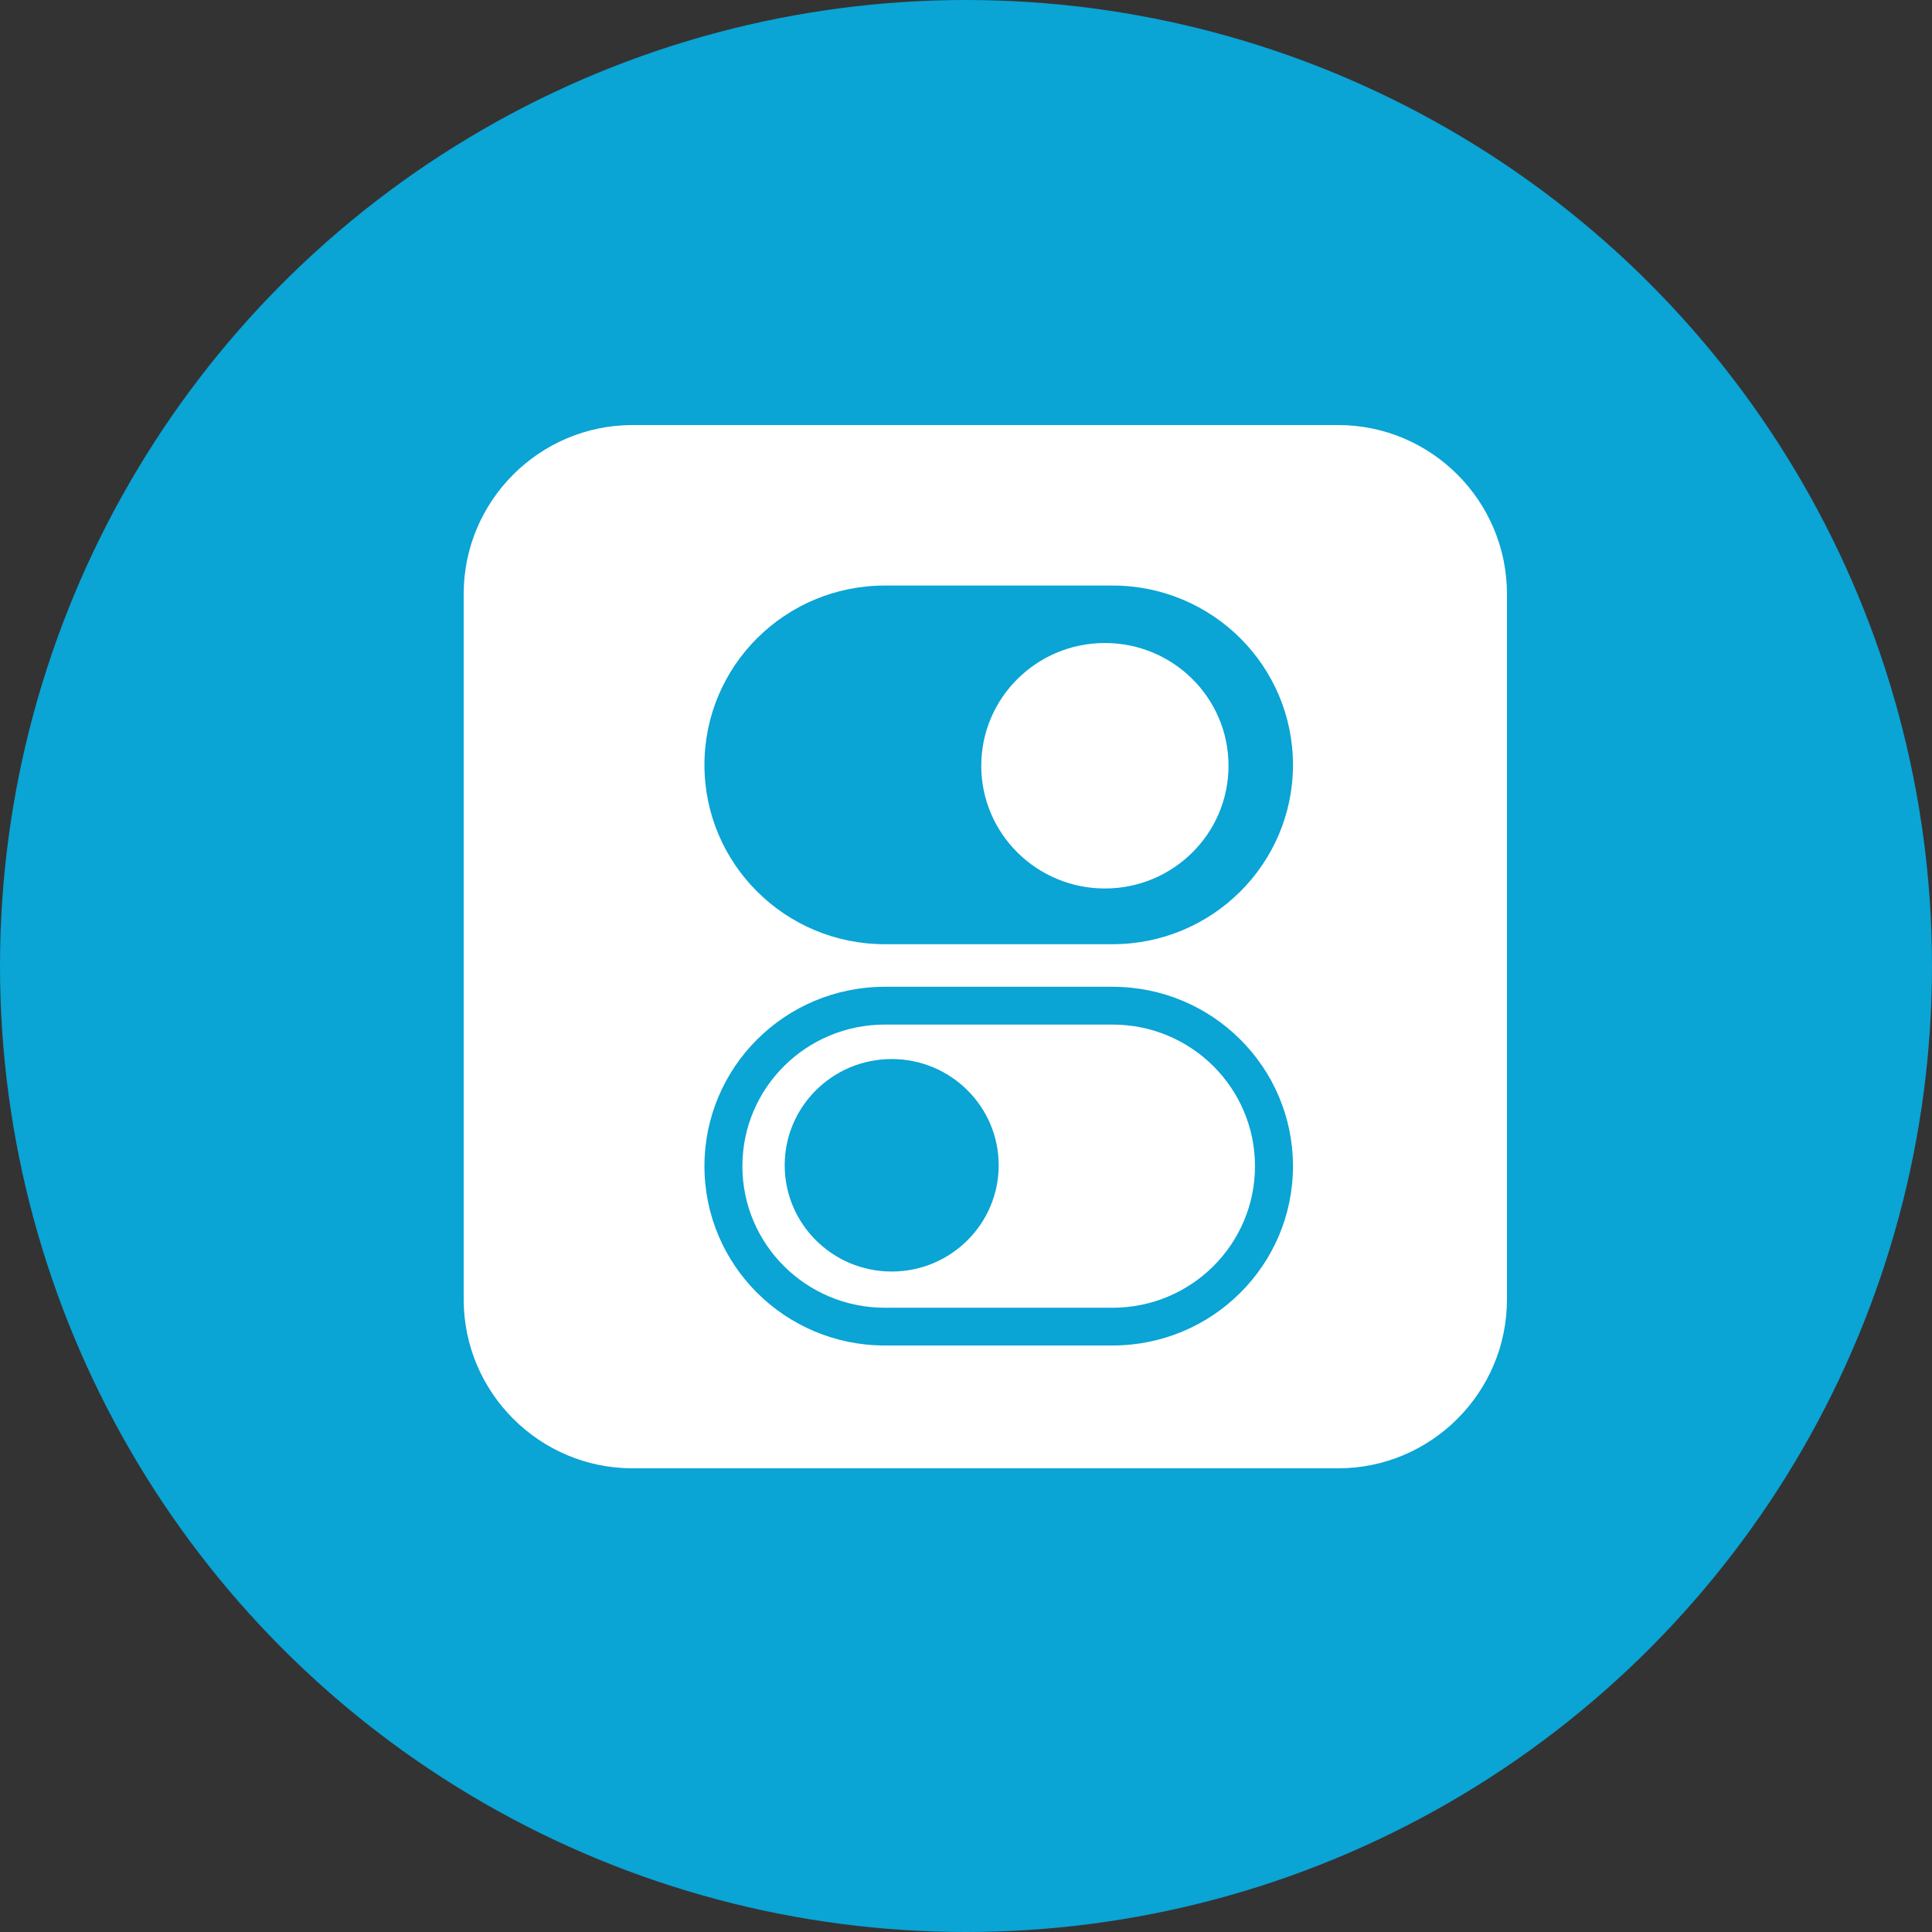 <svg width="50" height="50" viewBox="0 0 50 50" fill="none" xmlns="http://www.w3.org/2000/svg">
<rect x="0" y="0" width="50" height="50" fill="#333333" stroke="none"/>
<circle cx="25" cy="25" r="25" fill="#0AA4D5"/>
<g clip-path="url(#clip0_173_37)">
<path d="M34.629 38H16.372C13.961 38 12 36.038 12 33.627V15.373C12 12.961 13.961 11 16.372 11H34.629C37.039 11 39 12.961 39 15.373V33.628C39 36.039 37.039 38 34.629 38ZM22.898 15.154C20.32 15.154 18.231 17.232 18.231 19.795C18.231 22.358 20.32 24.436 22.898 24.436H28.794C31.372 24.436 33.462 22.358 33.462 19.795C33.462 17.232 31.372 15.154 28.794 15.154H22.898ZM28.595 22.994C26.828 22.994 25.395 21.572 25.395 19.818C25.395 18.063 26.828 16.641 28.595 16.641C30.362 16.641 31.794 18.063 31.794 19.818C31.794 21.572 30.362 22.994 28.595 22.994ZM22.898 26.516H28.794C30.829 26.516 32.479 28.156 32.479 30.18C32.479 32.203 30.829 33.844 28.794 33.844H22.898C20.863 33.844 19.213 32.203 19.213 30.18C19.213 28.156 20.863 26.516 22.898 26.516ZM22.898 25.538C20.32 25.538 18.231 27.616 18.231 30.18C18.231 32.743 20.32 34.821 22.898 34.821H28.794C31.372 34.821 33.462 32.743 33.462 30.18C33.462 27.616 31.372 25.538 28.794 25.538H22.898ZM23.077 32.907C24.606 32.907 25.846 31.676 25.846 30.157C25.846 28.639 24.606 27.408 23.077 27.408C21.547 27.408 20.308 28.639 20.308 30.157C20.308 31.676 21.547 32.907 23.077 32.907Z" fill="white"/>
</g>
<defs>
<clipPath id="clip0_173_37">
<rect width="27" height="27" fill="white" transform="translate(12 11)"/>
</clipPath>
</defs>
</svg>
